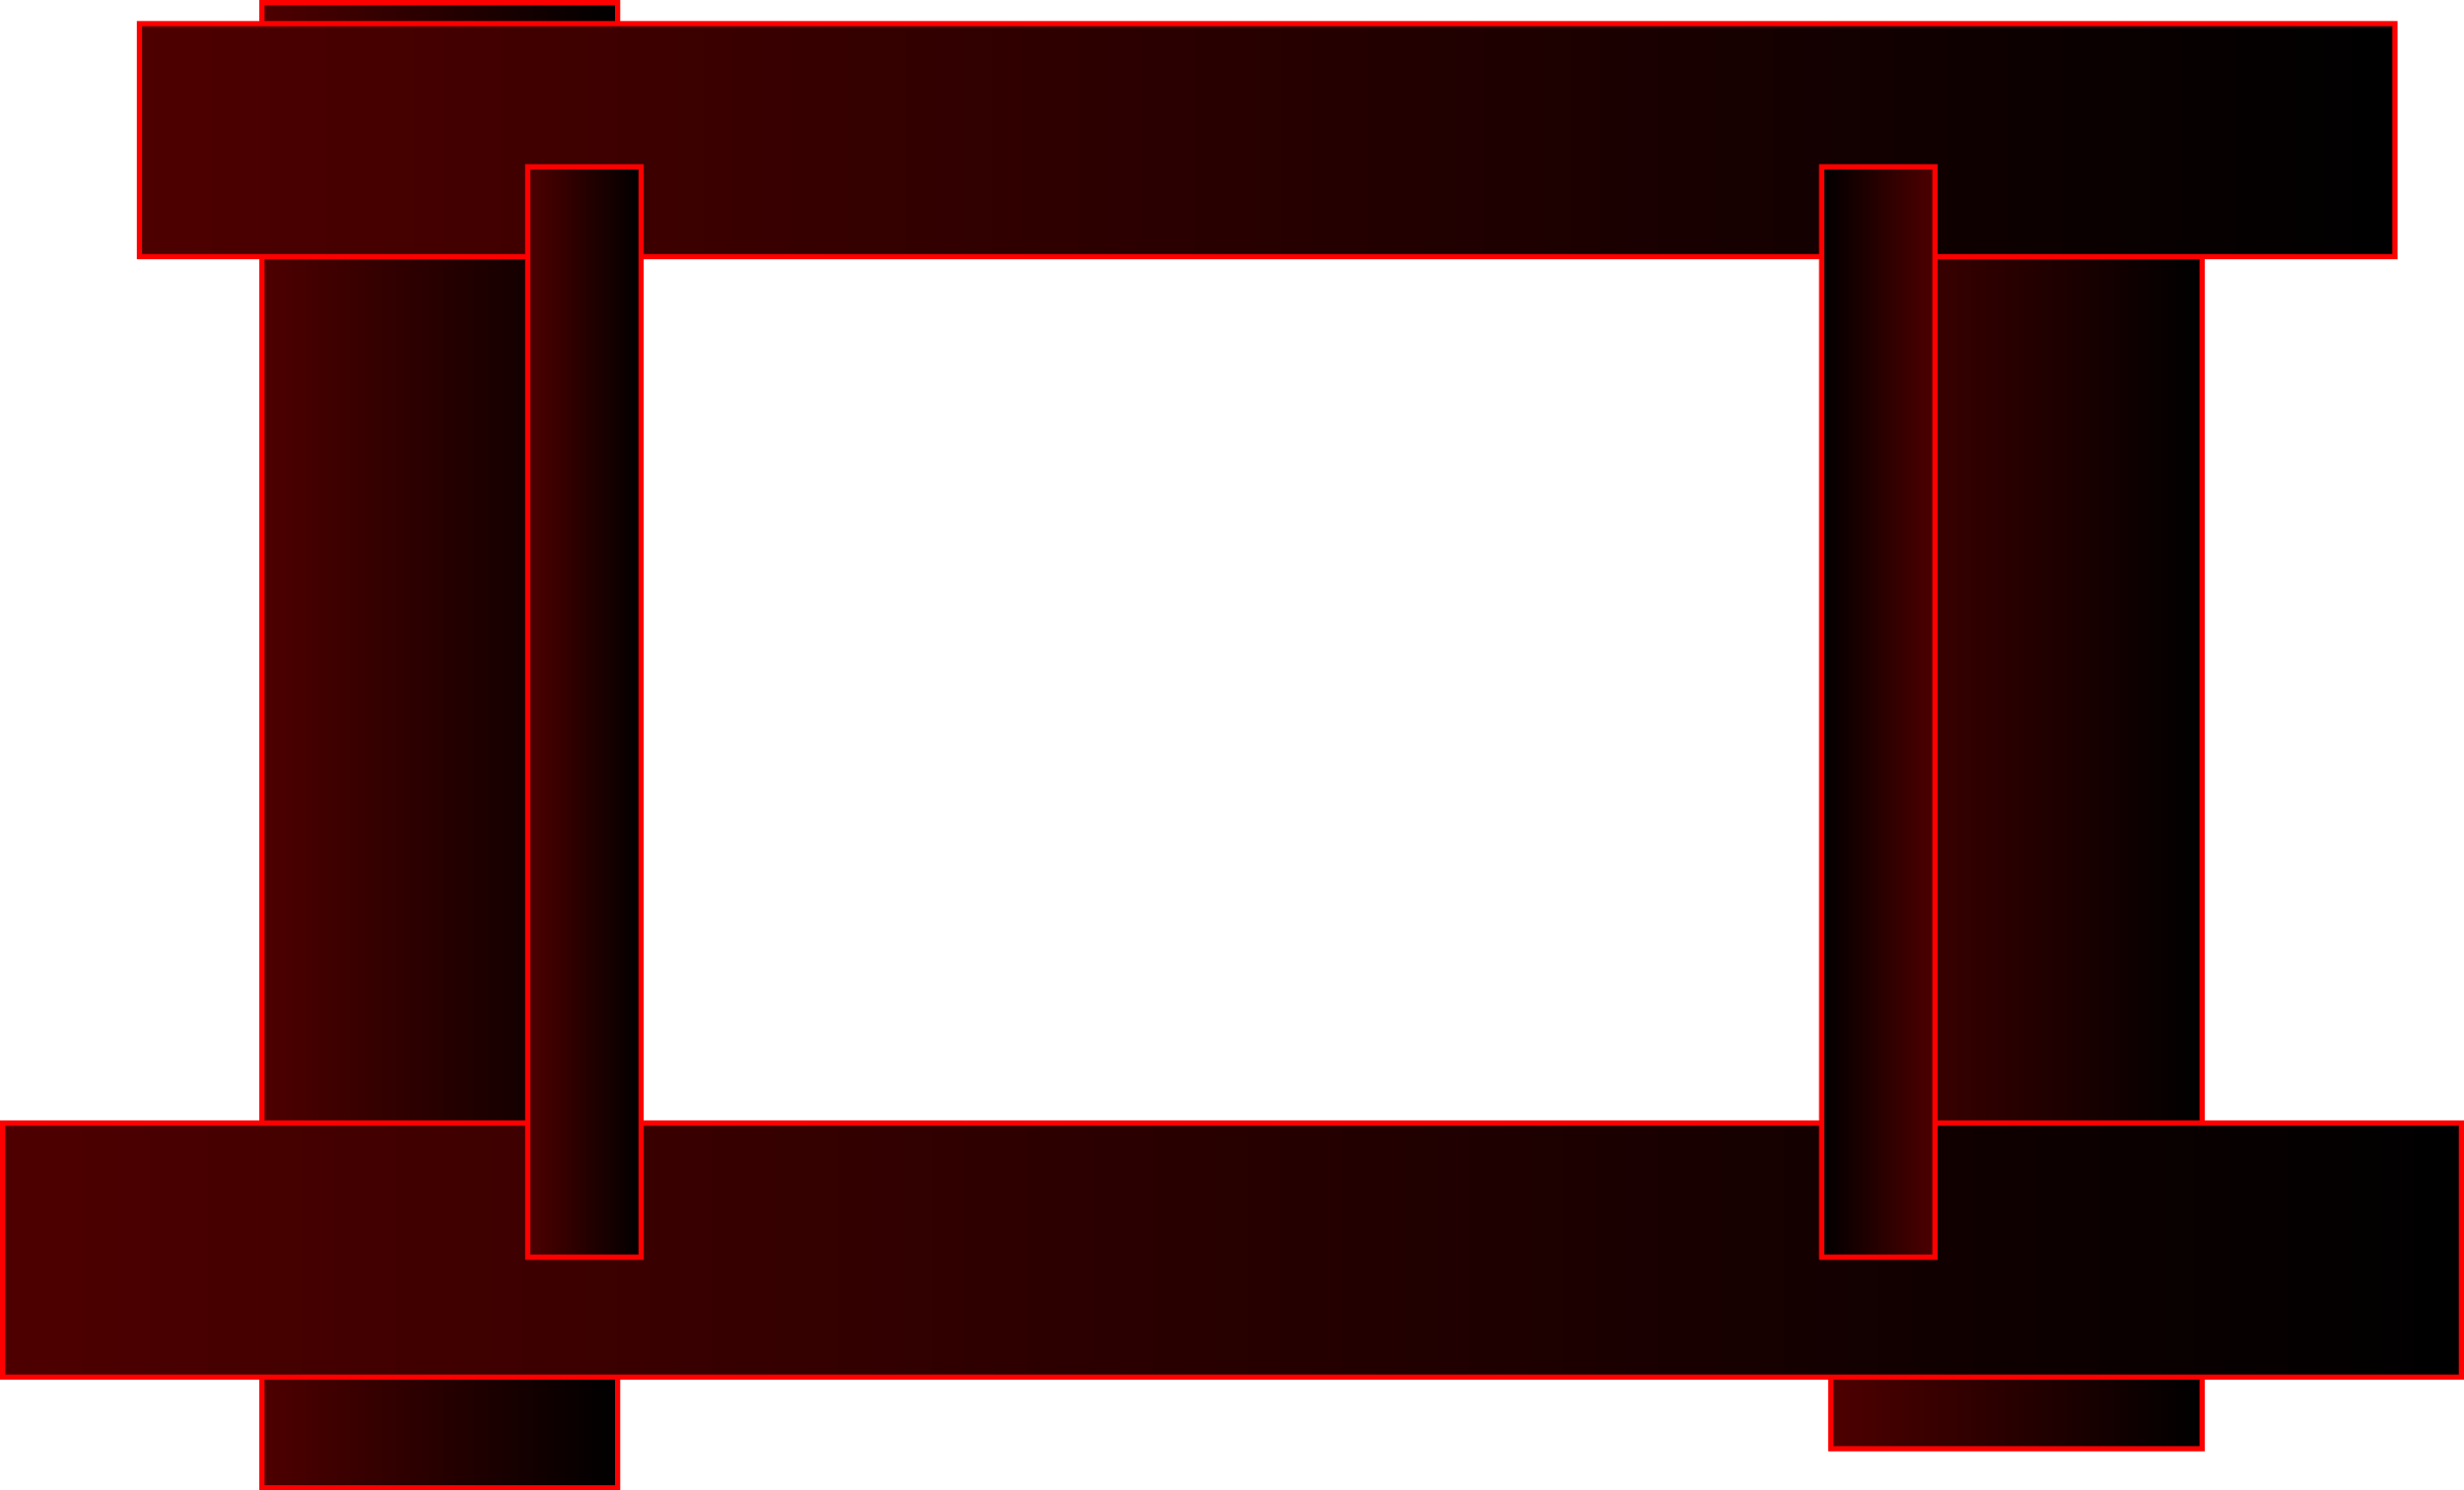 <svg version="1.1" xmlns="http://www.w3.org/2000/svg" xmlns:xlink="http://www.w3.org/1999/xlink" width="946.444" height="572.571" viewBox="0,0,946.444,572.571"><defs><linearGradient x1="-55.716" y1="191.455" x2="80.921" y2="191.455" gradientUnits="userSpaceOnUse" id="color-1"><stop offset="0" stop-color="#4e0000"/><stop offset="1" stop-color="#000000"/></linearGradient><linearGradient x1="546.894" y1="194.458" x2="689.537" y2="194.458" gradientUnits="userSpaceOnUse" id="color-2"><stop offset="0" stop-color="#4e0000"/><stop offset="1" stop-color="#000000"/></linearGradient><linearGradient x1="-155.319" y1="385.413" x2="789.125" y2="385.413" gradientUnits="userSpaceOnUse" id="color-3"><stop offset="0" stop-color="#4e0000"/><stop offset="1" stop-color="#000000"/></linearGradient><linearGradient x1="-102.767" y1="-40.988" x2="763.6" y2="-40.988" gradientUnits="userSpaceOnUse" id="color-4"><stop offset="0" stop-color="#4e0000"/><stop offset="1" stop-color="#000000"/></linearGradient><linearGradient x1="46.387" y1="178.692" x2="89.93" y2="178.692" gradientUnits="userSpaceOnUse" id="color-5"><stop offset="0" stop-color="#4e0000"/><stop offset="1" stop-color="#000000"/></linearGradient><linearGradient x1="586.93" y1="178.692" x2="543.387" y2="178.692" gradientUnits="userSpaceOnUse" id="color-6"><stop offset="0" stop-color="#4e0000"/><stop offset="1" stop-color="#000000"/></linearGradient></defs><g transform="translate(156.319,94.83)"><g data-paper-data="{&quot;isPaintingLayer&quot;:true}" fill-rule="nonzero" stroke="#ff0000" stroke-width="2" stroke-linecap="butt" stroke-linejoin="miter" stroke-miterlimit="10" stroke-dasharray="" stroke-dashoffset="0" style="mix-blend-mode: normal"><path d="M-55.716,476.74v-570.571h136.637v570.571z" fill="url(#color-1)"/><path d="M546.894,461.725v-534.535h142.643v534.535z" fill="url(#color-2)"/><path d="M-155.319,434.212v-97.598h944.444v97.598z" fill="url(#color-3)"/><path d="M-102.767,3.776v-89.529h866.366v89.529z" fill="url(#color-4)"/><path d="M46.387,388.152v-418.919h43.544v418.919z" fill="url(#color-5)"/><path d="M543.387,388.152v-418.919h43.544v418.919z" data-paper-data="{&quot;index&quot;:null}" fill="url(#color-6)"/></g></g></svg>